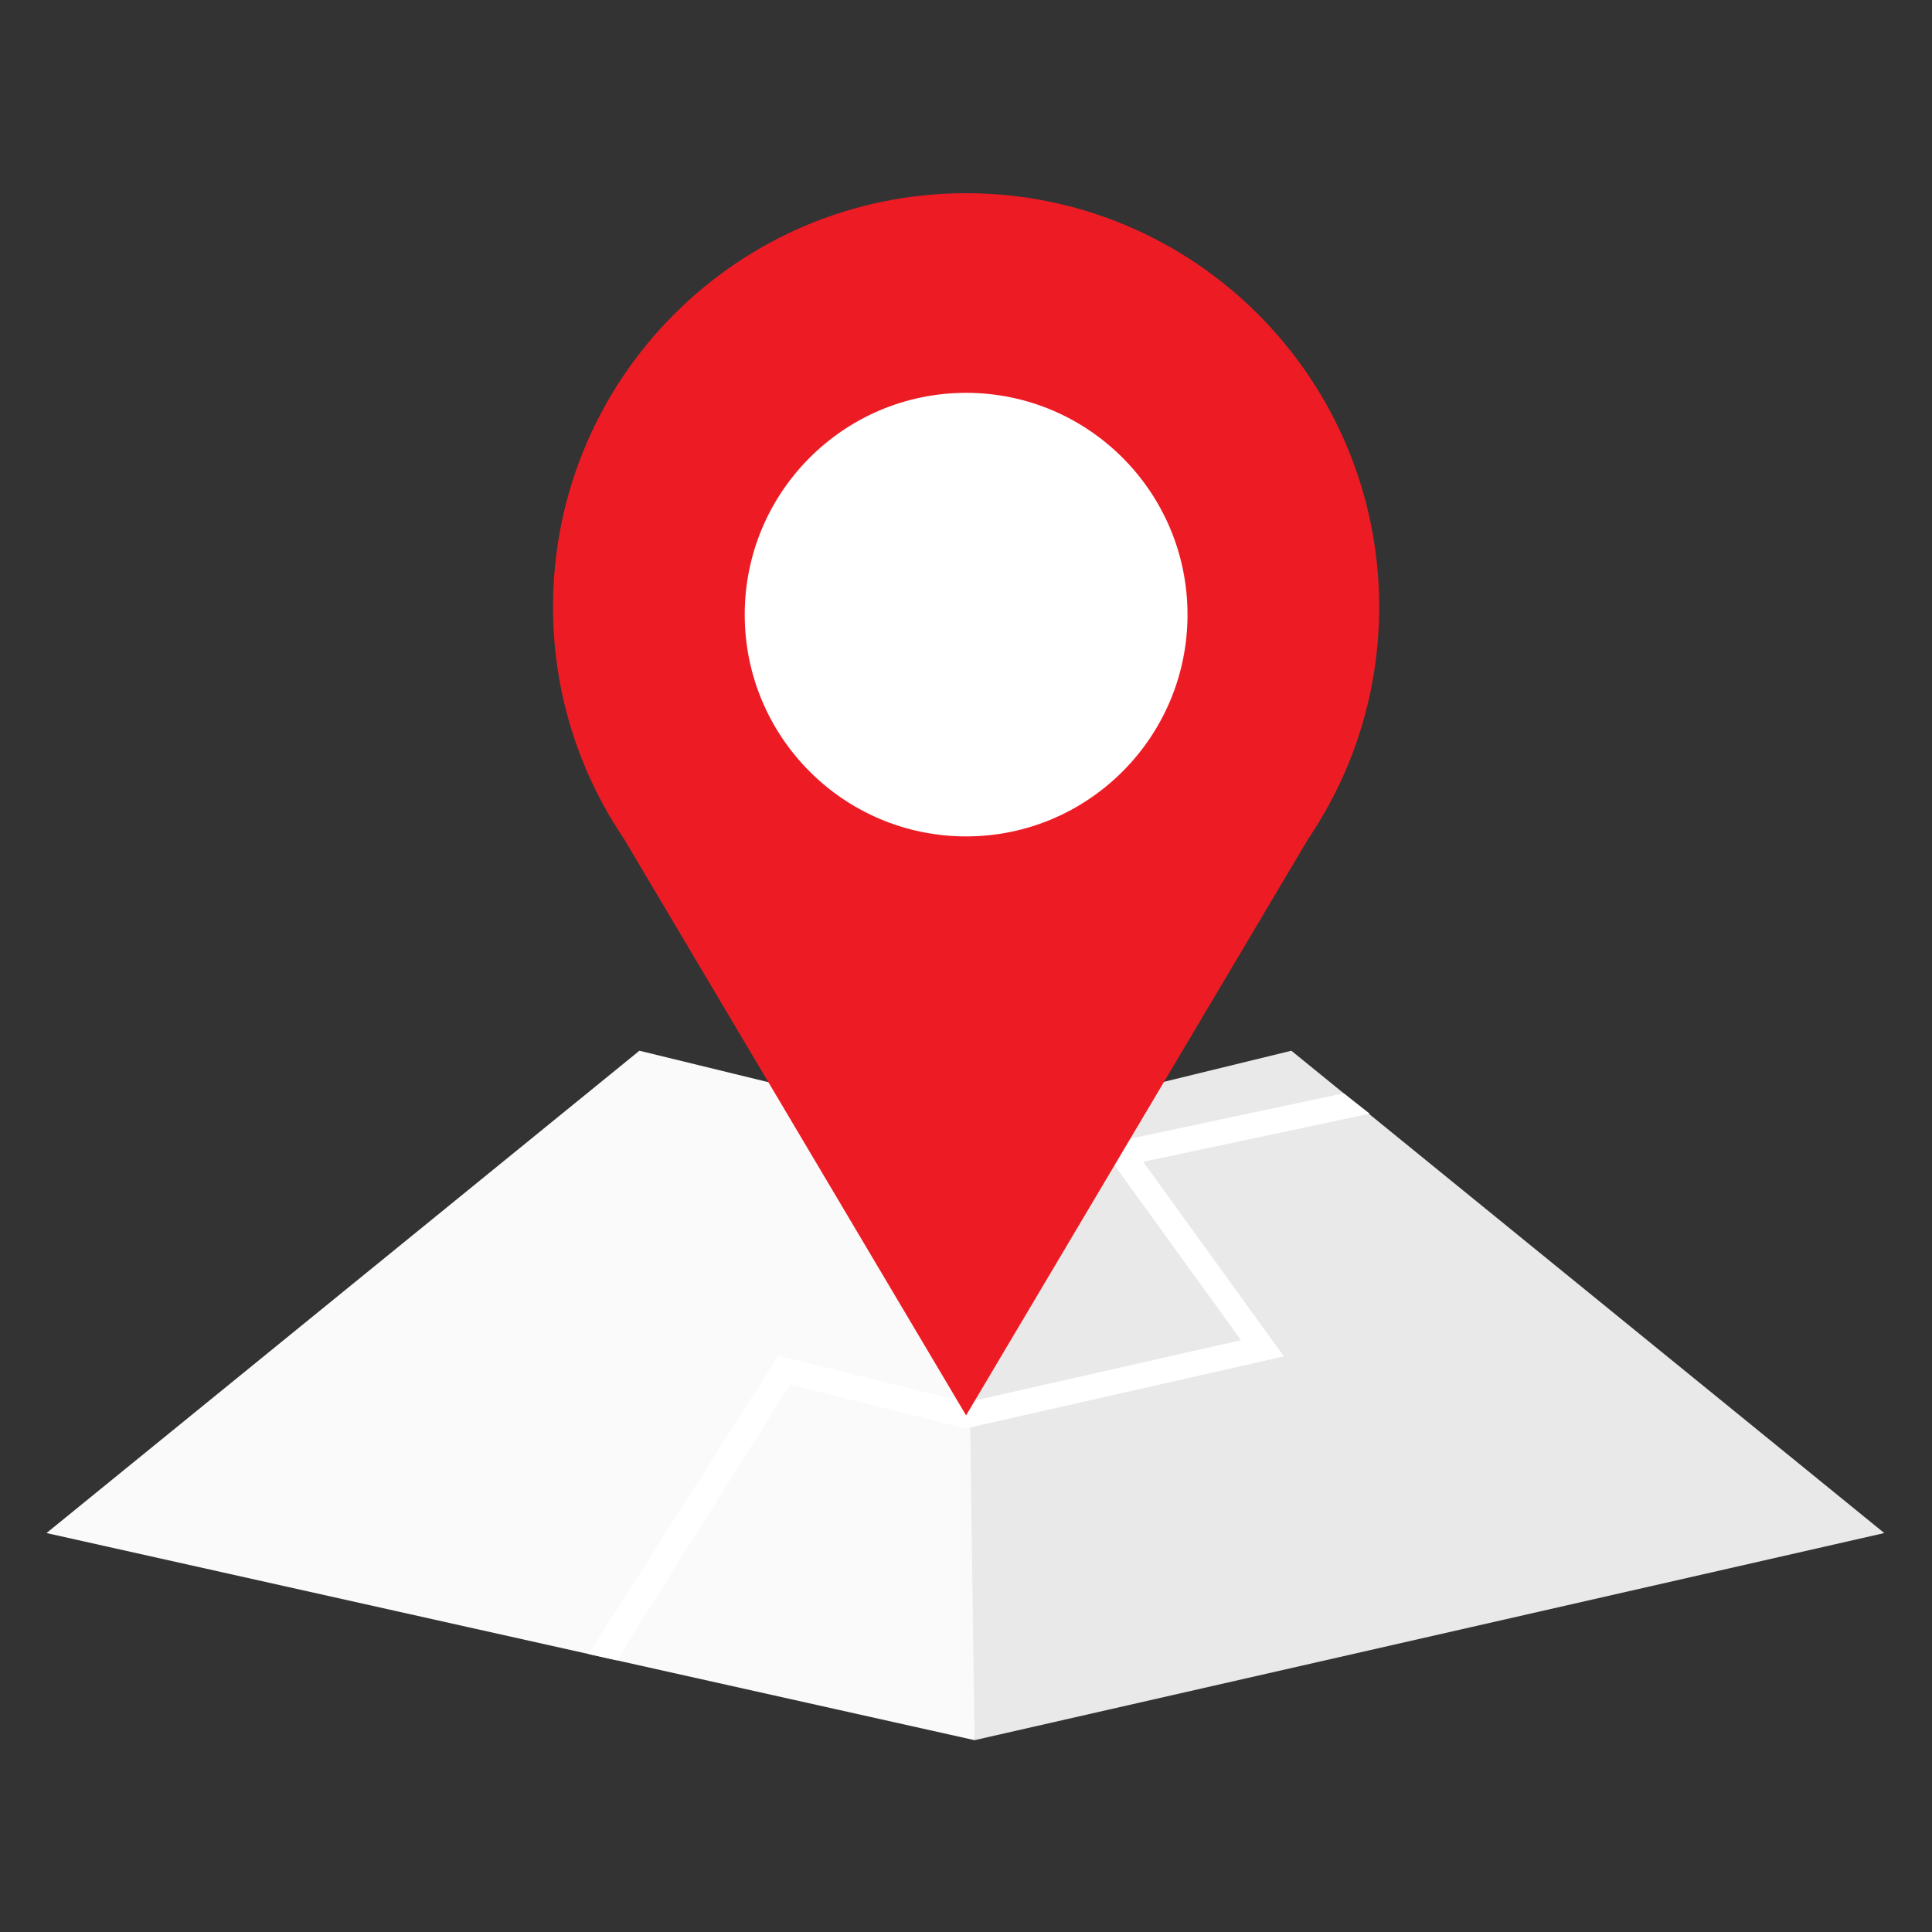 <?xml version="1.0" encoding="UTF-8"?>
<svg xmlns="http://www.w3.org/2000/svg" xmlns:xlink="http://www.w3.org/1999/xlink" width="384pt" height="384pt" viewBox="0 0 384 384" version="1.2">
<rect x="0" y="0" width="384" height="384" fill="#333333" stroke="none"/>
<defs>
<clipPath id="clip1">
  <path d="M 9.242 208.141 L 195.227 208.141 L 195.227 345.871 L 9.242 345.871 Z M 9.242 208.141 "/>
</clipPath>
<clipPath id="clip2">
  <path d="M 192 208.141 L 374.52 208.141 L 374.52 345.871 L 192 345.871 Z M 192 208.141 "/>
</clipPath>
<clipPath id="clip3">
  <path d="M 109 38.398 L 275 38.398 L 275 282 L 109 282 Z M 109 38.398 "/>
</clipPath>
</defs>
<g id="surface1">
<g clip-path="url(#clip1)" clip-rule="nonzero">
<path style=" stroke:none;fill-rule:nonzero;fill:rgb(98.039%,98.039%,98.039%);fill-opacity:1;" d="M 9.242 304.707 L 127.09 208.84 L 195.211 225.457 L 193.703 345.871 L 9.242 304.707 "/>
</g>
<g clip-path="url(#clip2)" clip-rule="nonzero">
<path style=" stroke:none;fill-rule:nonzero;fill:rgb(91.37%,91.37%,91.37%);fill-opacity:1;" d="M 374.516 304.707 L 256.668 208.84 L 192.023 224.613 L 193.703 345.871 L 374.516 304.707 "/>
</g>
<path style=" stroke:none;fill-rule:nonzero;fill:rgb(100%,100%,100%);fill-opacity:1;" d="M 122.57 330 L 116.992 328.754 L 154.684 269.445 L 192.043 278.742 L 246.66 266.371 L 218.617 227.598 L 267.074 217.305 L 272.238 221.352 L 227.211 230.914 L 255.184 269.59 L 191.992 283.902 L 157.023 275.211 L 122.57 330 "/>
<g clip-path="url(#clip3)" clip-rule="nonzero">
<path style=" stroke:none;fill-rule:nonzero;fill:rgb(92.94%,10.979%,14.119%);fill-opacity:1;" d="M 260.555 165.941 L 260.543 165.941 C 269.117 152.945 274.121 137.379 274.121 120.637 C 274.121 75.211 237.363 38.402 192.02 38.402 C 146.672 38.402 109.918 75.211 109.918 120.637 C 109.918 137.379 114.922 152.945 123.504 165.941 L 123.488 165.941 L 123.77 166.355 C 123.875 166.5 123.965 166.648 124.066 166.805 L 192.02 281.32 L 259.973 166.805 C 260.074 166.648 260.176 166.5 260.27 166.355 L 260.555 165.941 "/>
</g>
<path style=" stroke:none;fill-rule:nonzero;fill:rgb(100%,100%,100%);fill-opacity:1;" d="M 236.027 122.164 C 236.027 146.492 216.324 166.242 192.02 166.242 C 167.719 166.242 148.02 146.492 148.02 122.164 C 148.02 97.82 167.719 78.082 192.02 78.082 C 216.324 78.082 236.027 97.82 236.027 122.164 "/>
</g>
</svg>
